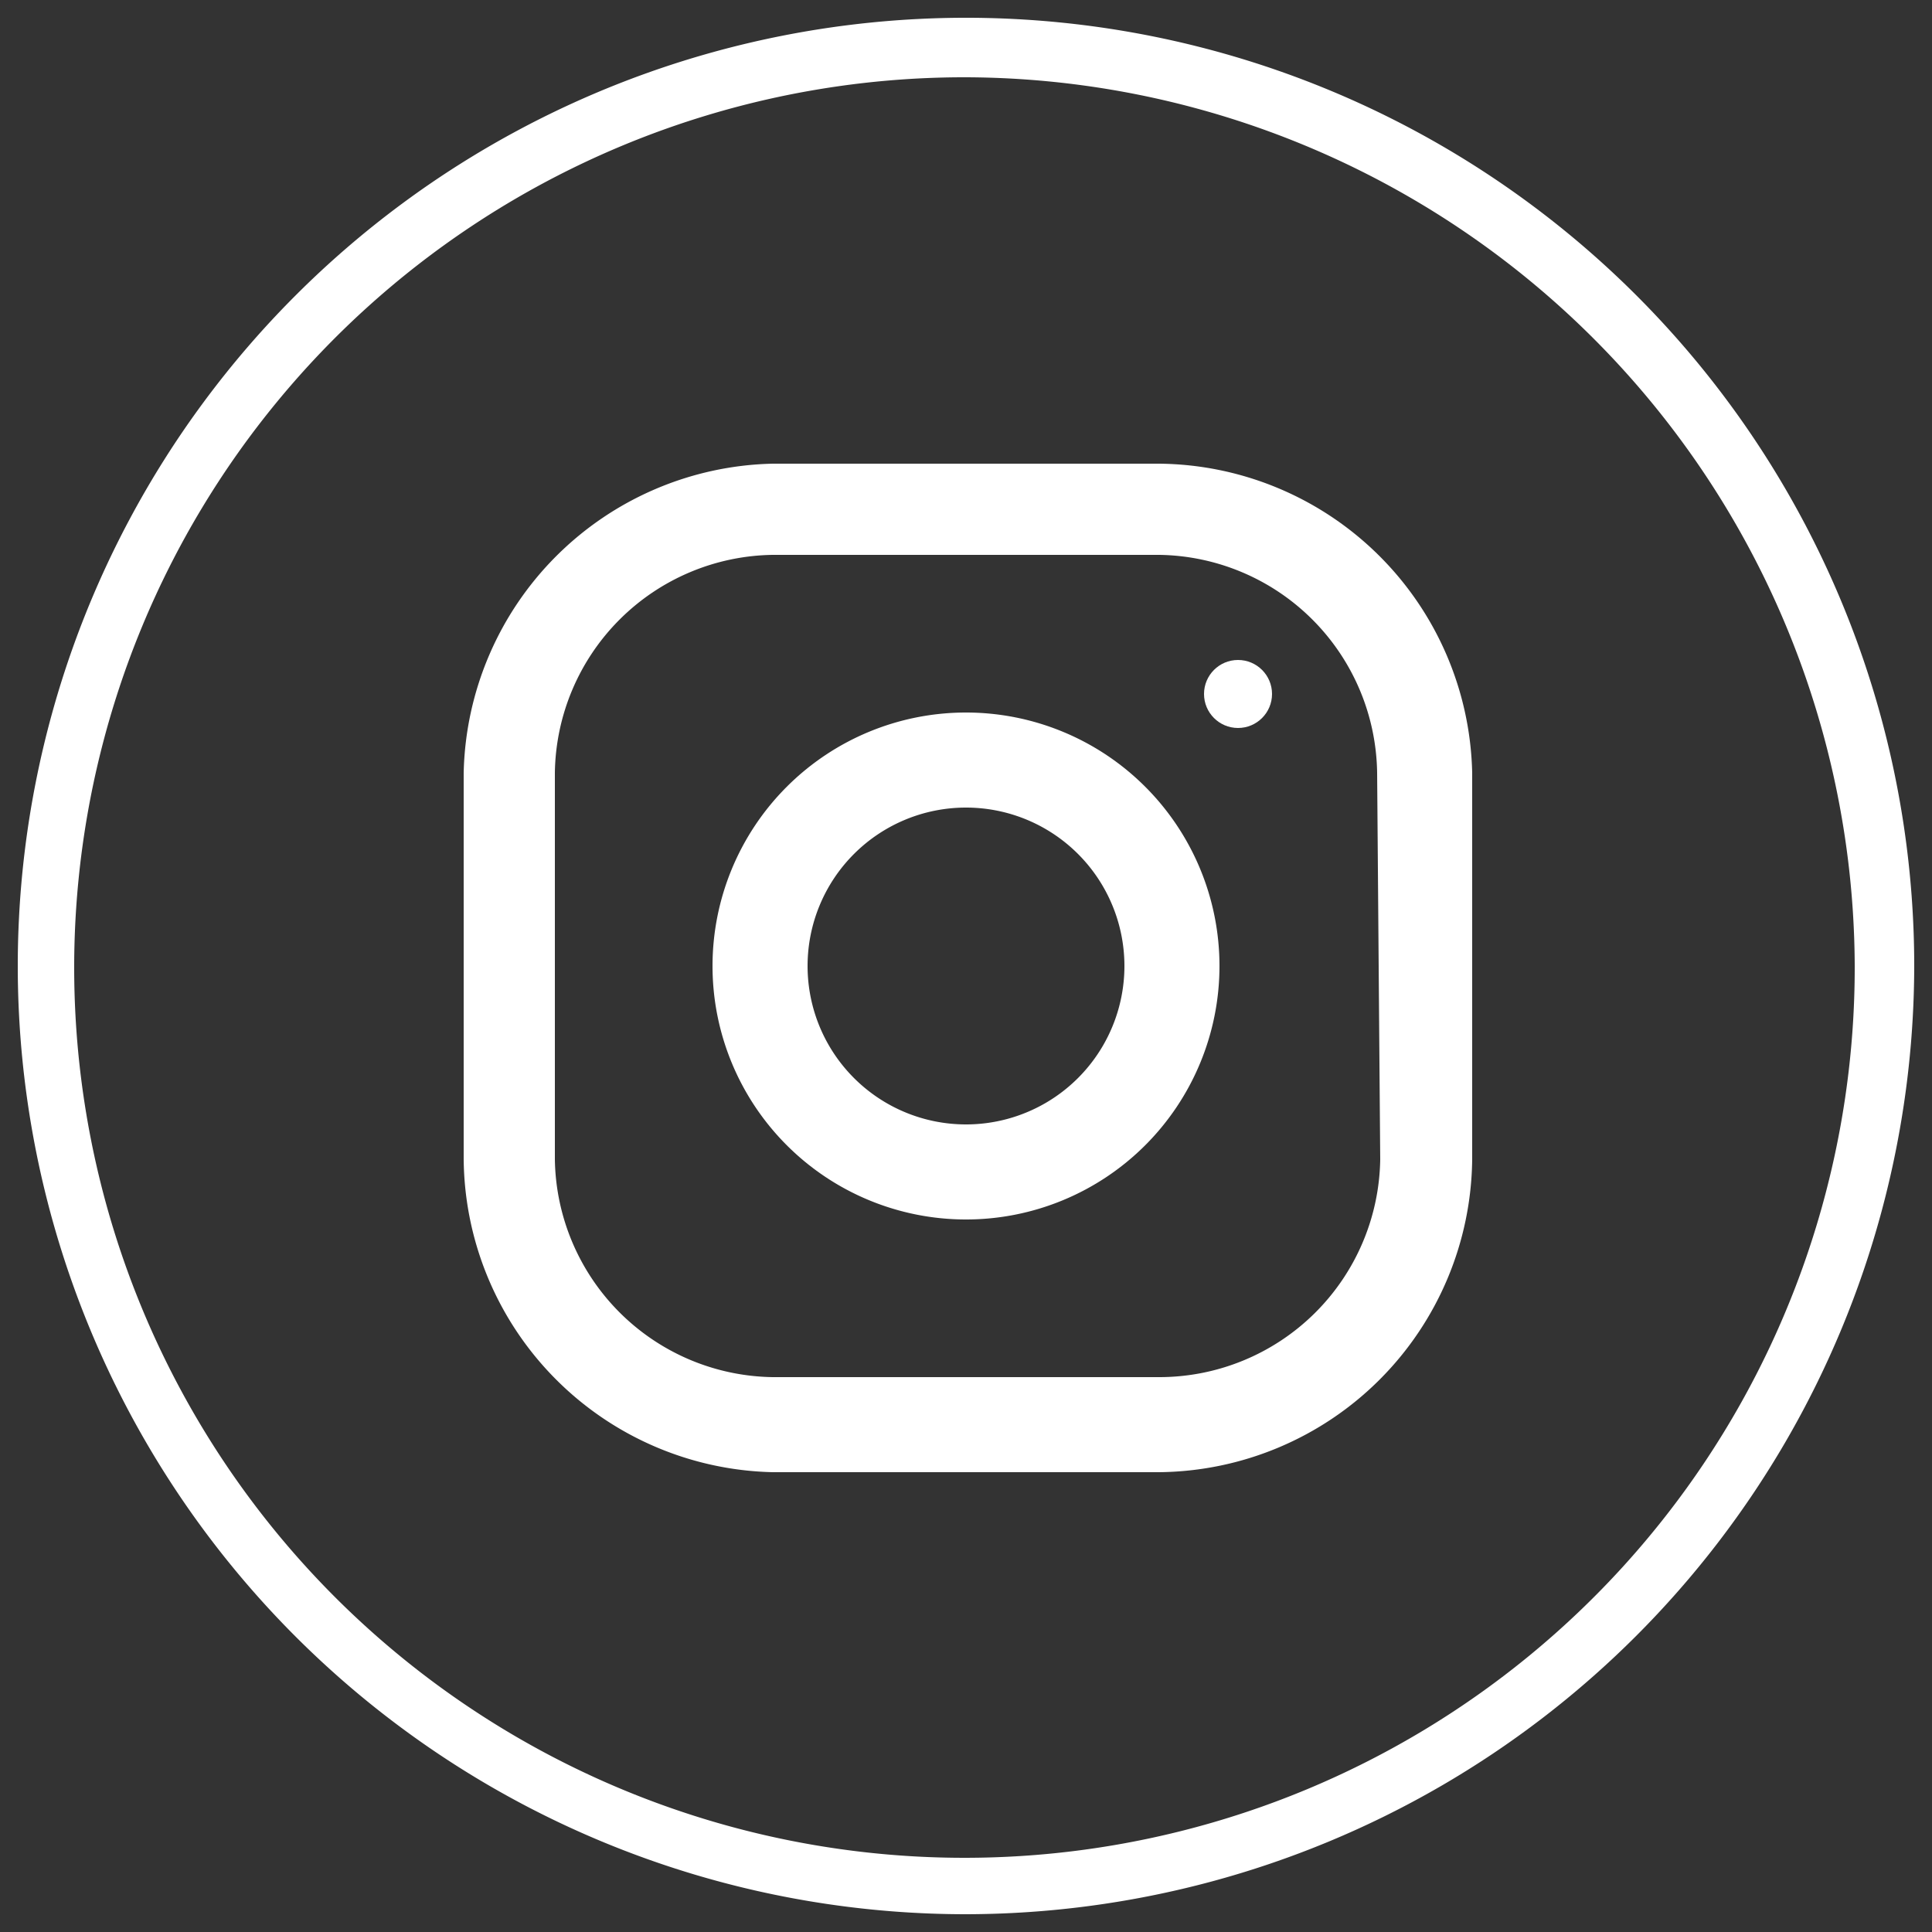 <svg id="Layer_1" data-name="Layer 1" xmlns="http://www.w3.org/2000/svg" viewBox="0 0 25 25"><rect x="0" y="0" width="25" height="25" fill="#333333" stroke="none"/><defs><style>.cls-1{fill:#fff;}</style></defs><path class="cls-1" d="M12.5,24.77A12.27,12.27,0,1,1,24.77,12.5,12.29,12.29,0,0,1,12.5,24.77ZM12.5,1A11.52,11.52,0,1,0,24,12.5,11.54,11.54,0,0,0,12.5,1Z"/><path class="cls-1" d="M15,6H10A4.09,4.09,0,0,0,6,10V15A4.09,4.09,0,0,0,10,19.05H15A4.09,4.09,0,0,0,19.05,15V10A4.09,4.09,0,0,0,15,6Zm2.86,9A2.86,2.86,0,0,1,15,17.82H10A2.86,2.86,0,0,1,7.18,15V10A2.86,2.86,0,0,1,10,7.18H15A2.86,2.86,0,0,1,17.82,10Z"/><path class="cls-1" d="M12.5,9.22a3.28,3.28,0,1,0,3.28,3.28A3.28,3.28,0,0,0,12.5,9.22Zm0,5.33a2.05,2.05,0,1,1,2.05-2.05A2.05,2.05,0,0,1,12.5,14.55Z"/><circle class="cls-1" cx="16.02" cy="8.98" r="0.44"/></svg>